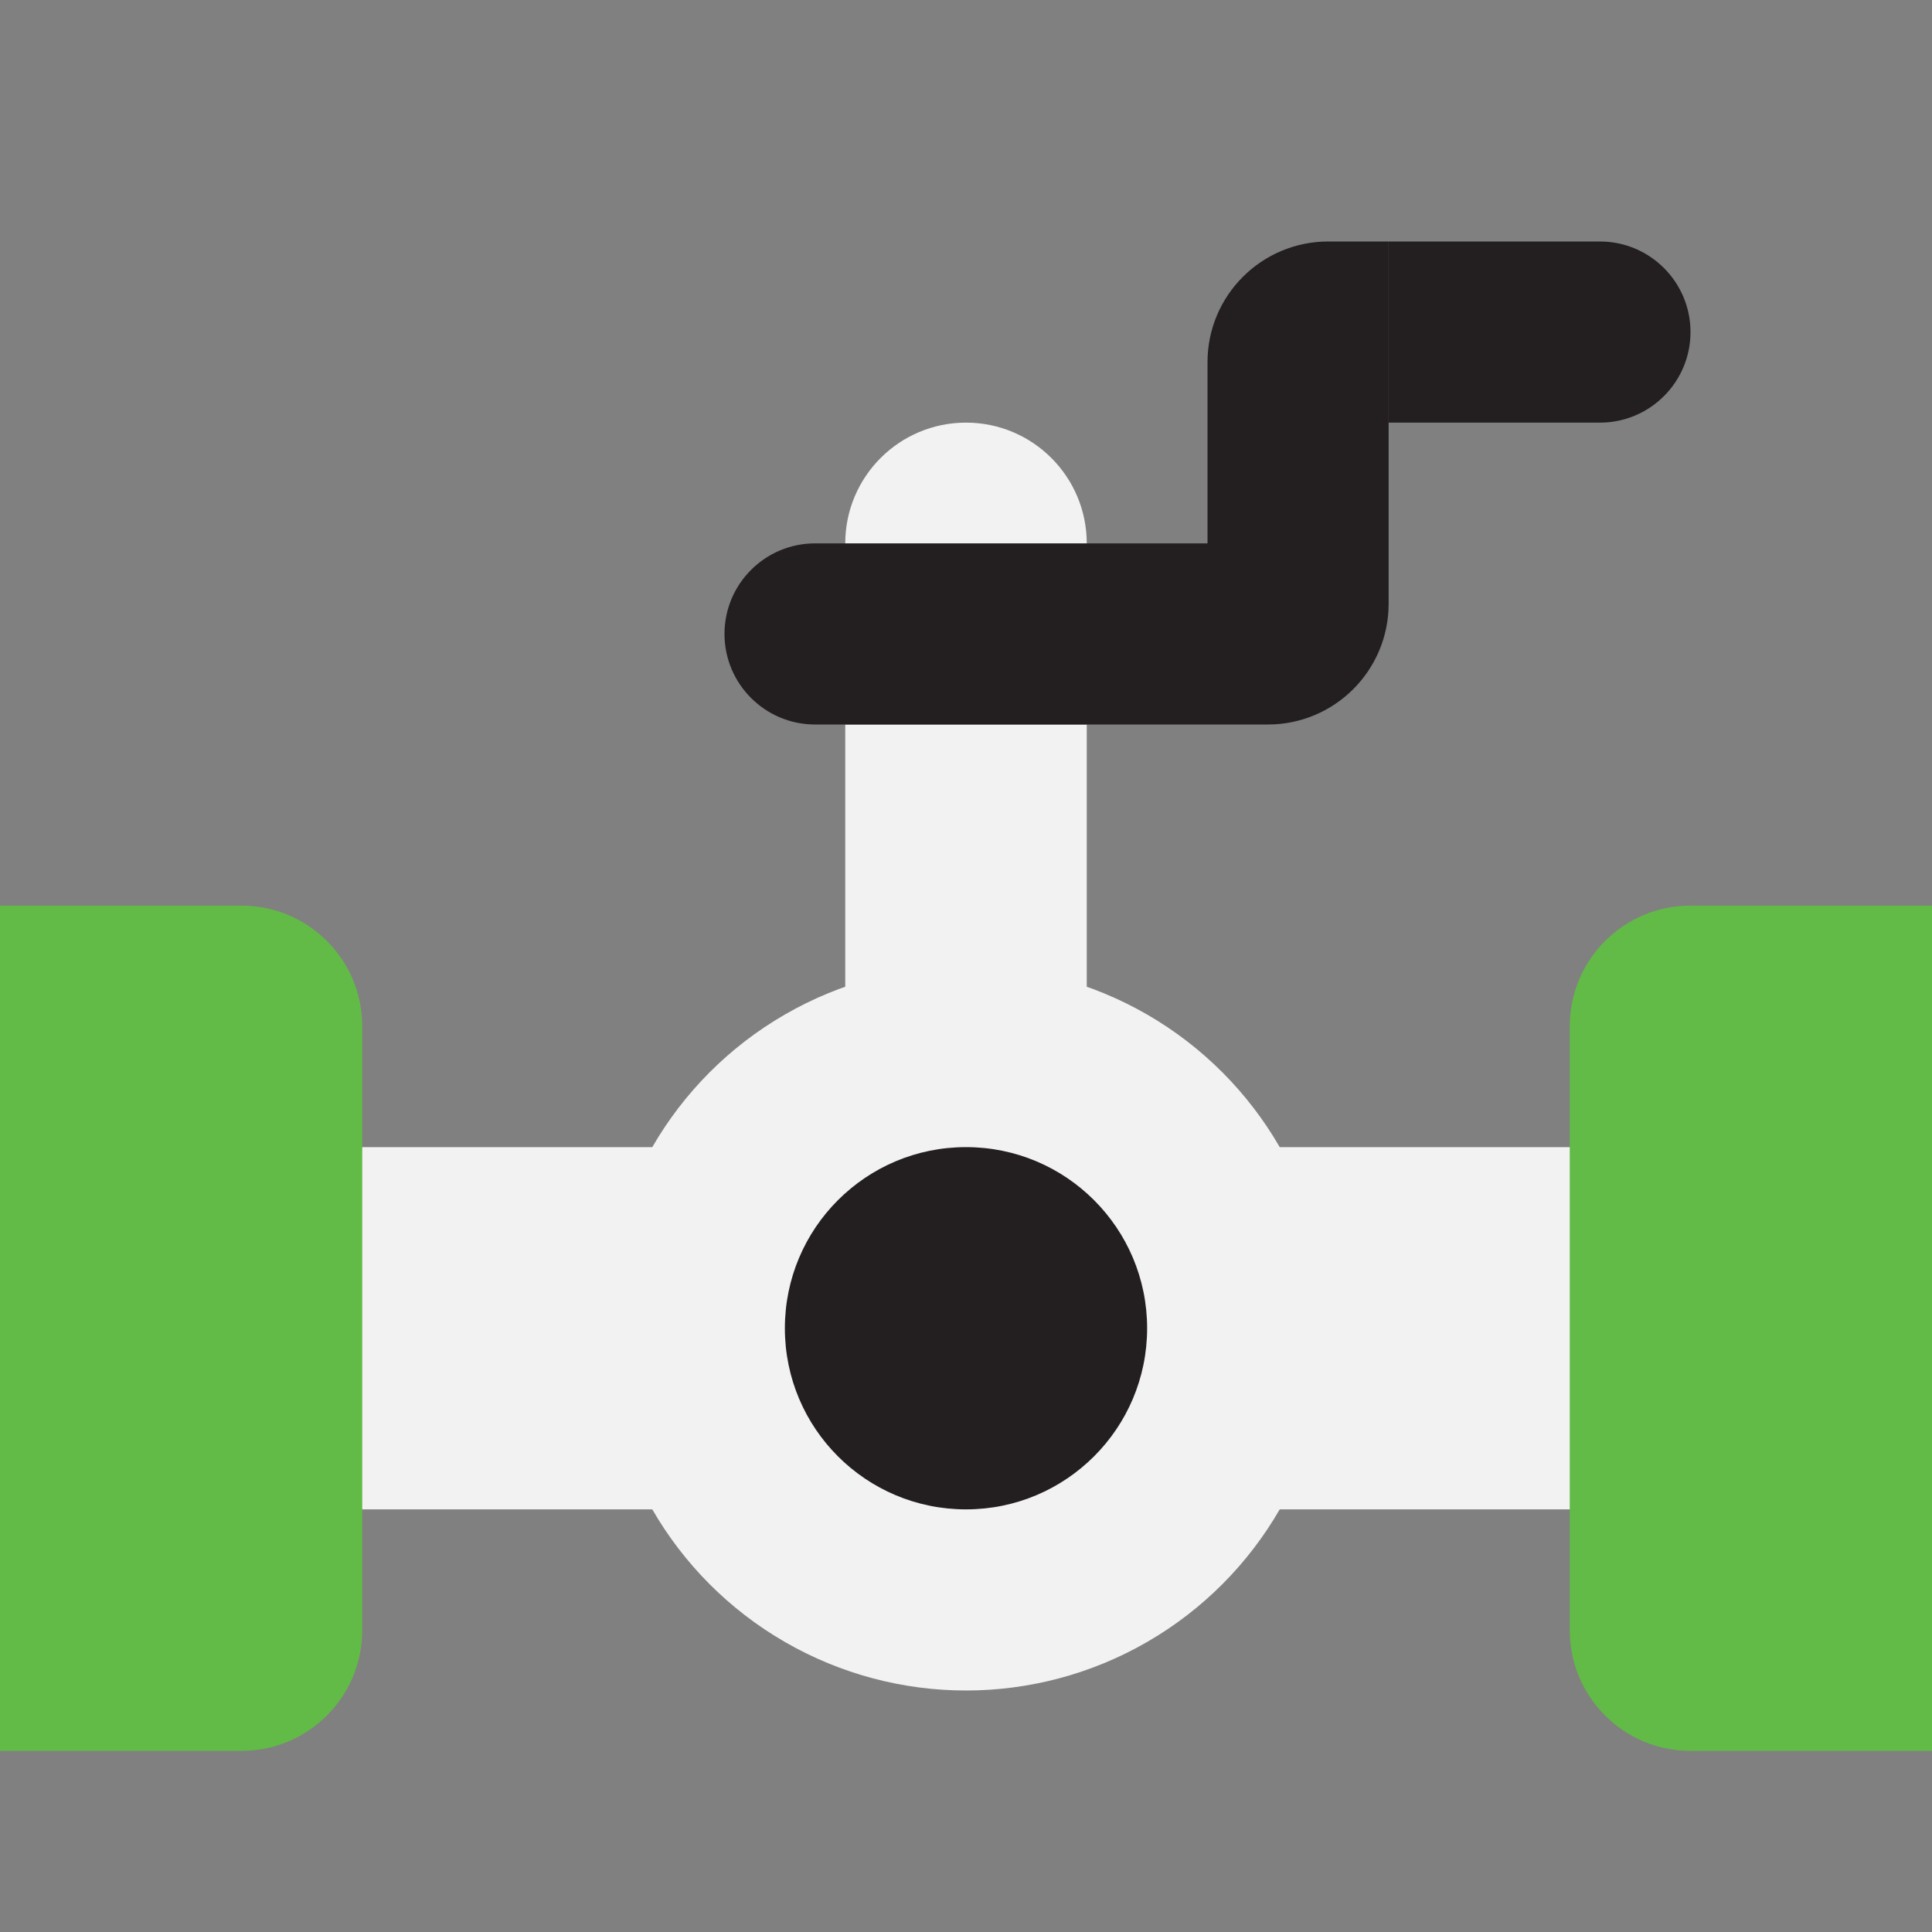 <svg xmlns="http://www.w3.org/2000/svg" width="32" height="32" viewBox="0 0 32 32">
  <rect x="0" y="0" width="32" height="32" fill="#808080" stroke="none"/>
  <g fill="none" transform="translate(0 4)">
    <rect width="22" height="6" x="5" y="15" fill="#F2F2F2" rx="1"/>
    <rect width="4" height="6" x="14" y="8" fill="#F2F2F2"/>
    <circle cx="16" cy="5" r="2" fill="#F2F2F2"/>
    <path fill="#62bb46" d="M0,11 L4,11 L4,11 C5.105,11 6,11.895 6,13 L6,23 L6,23 C6,24.105 5.105,25 4,25 L0,25 L0,11 Z M28,11 L32,11 L32,25 L28,25 L28,25 C26.895,25 26,24.105 26,23 L26,13 L26,13 C26,11.895 26.895,11 28,11 Z"/>
    <path fill="#231f20" d="M23,0 L26.5,0 L26.5,0 C27.328,0 28,0.672 28,1.5 L28,1.5 L28,1.5 C28,2.328 27.328,3 26.5,3 L23,3 L23,0 Z"/>
    <circle cx="16" cy="18" r="6" fill="#F2F2F2"/>
    <circle cx="16" cy="18" r="3" fill="#231f20"/>
    <path fill="#231f20" d="M13.5,5 L20,5 L20,8 L13.5,8 L13.5,8 C12.672,8 12,7.328 12,6.5 L12,6.5 L12,6.5 C12,5.672 12.672,5 13.5,5 Z M22,0 L23,0 L23,6 L23,6 C23,7.105 22.105,8 21,8 L20,8 L20,2 L20,2 C20,0.895 20.895,0 22,0 Z"/>
  </g>
</svg>
